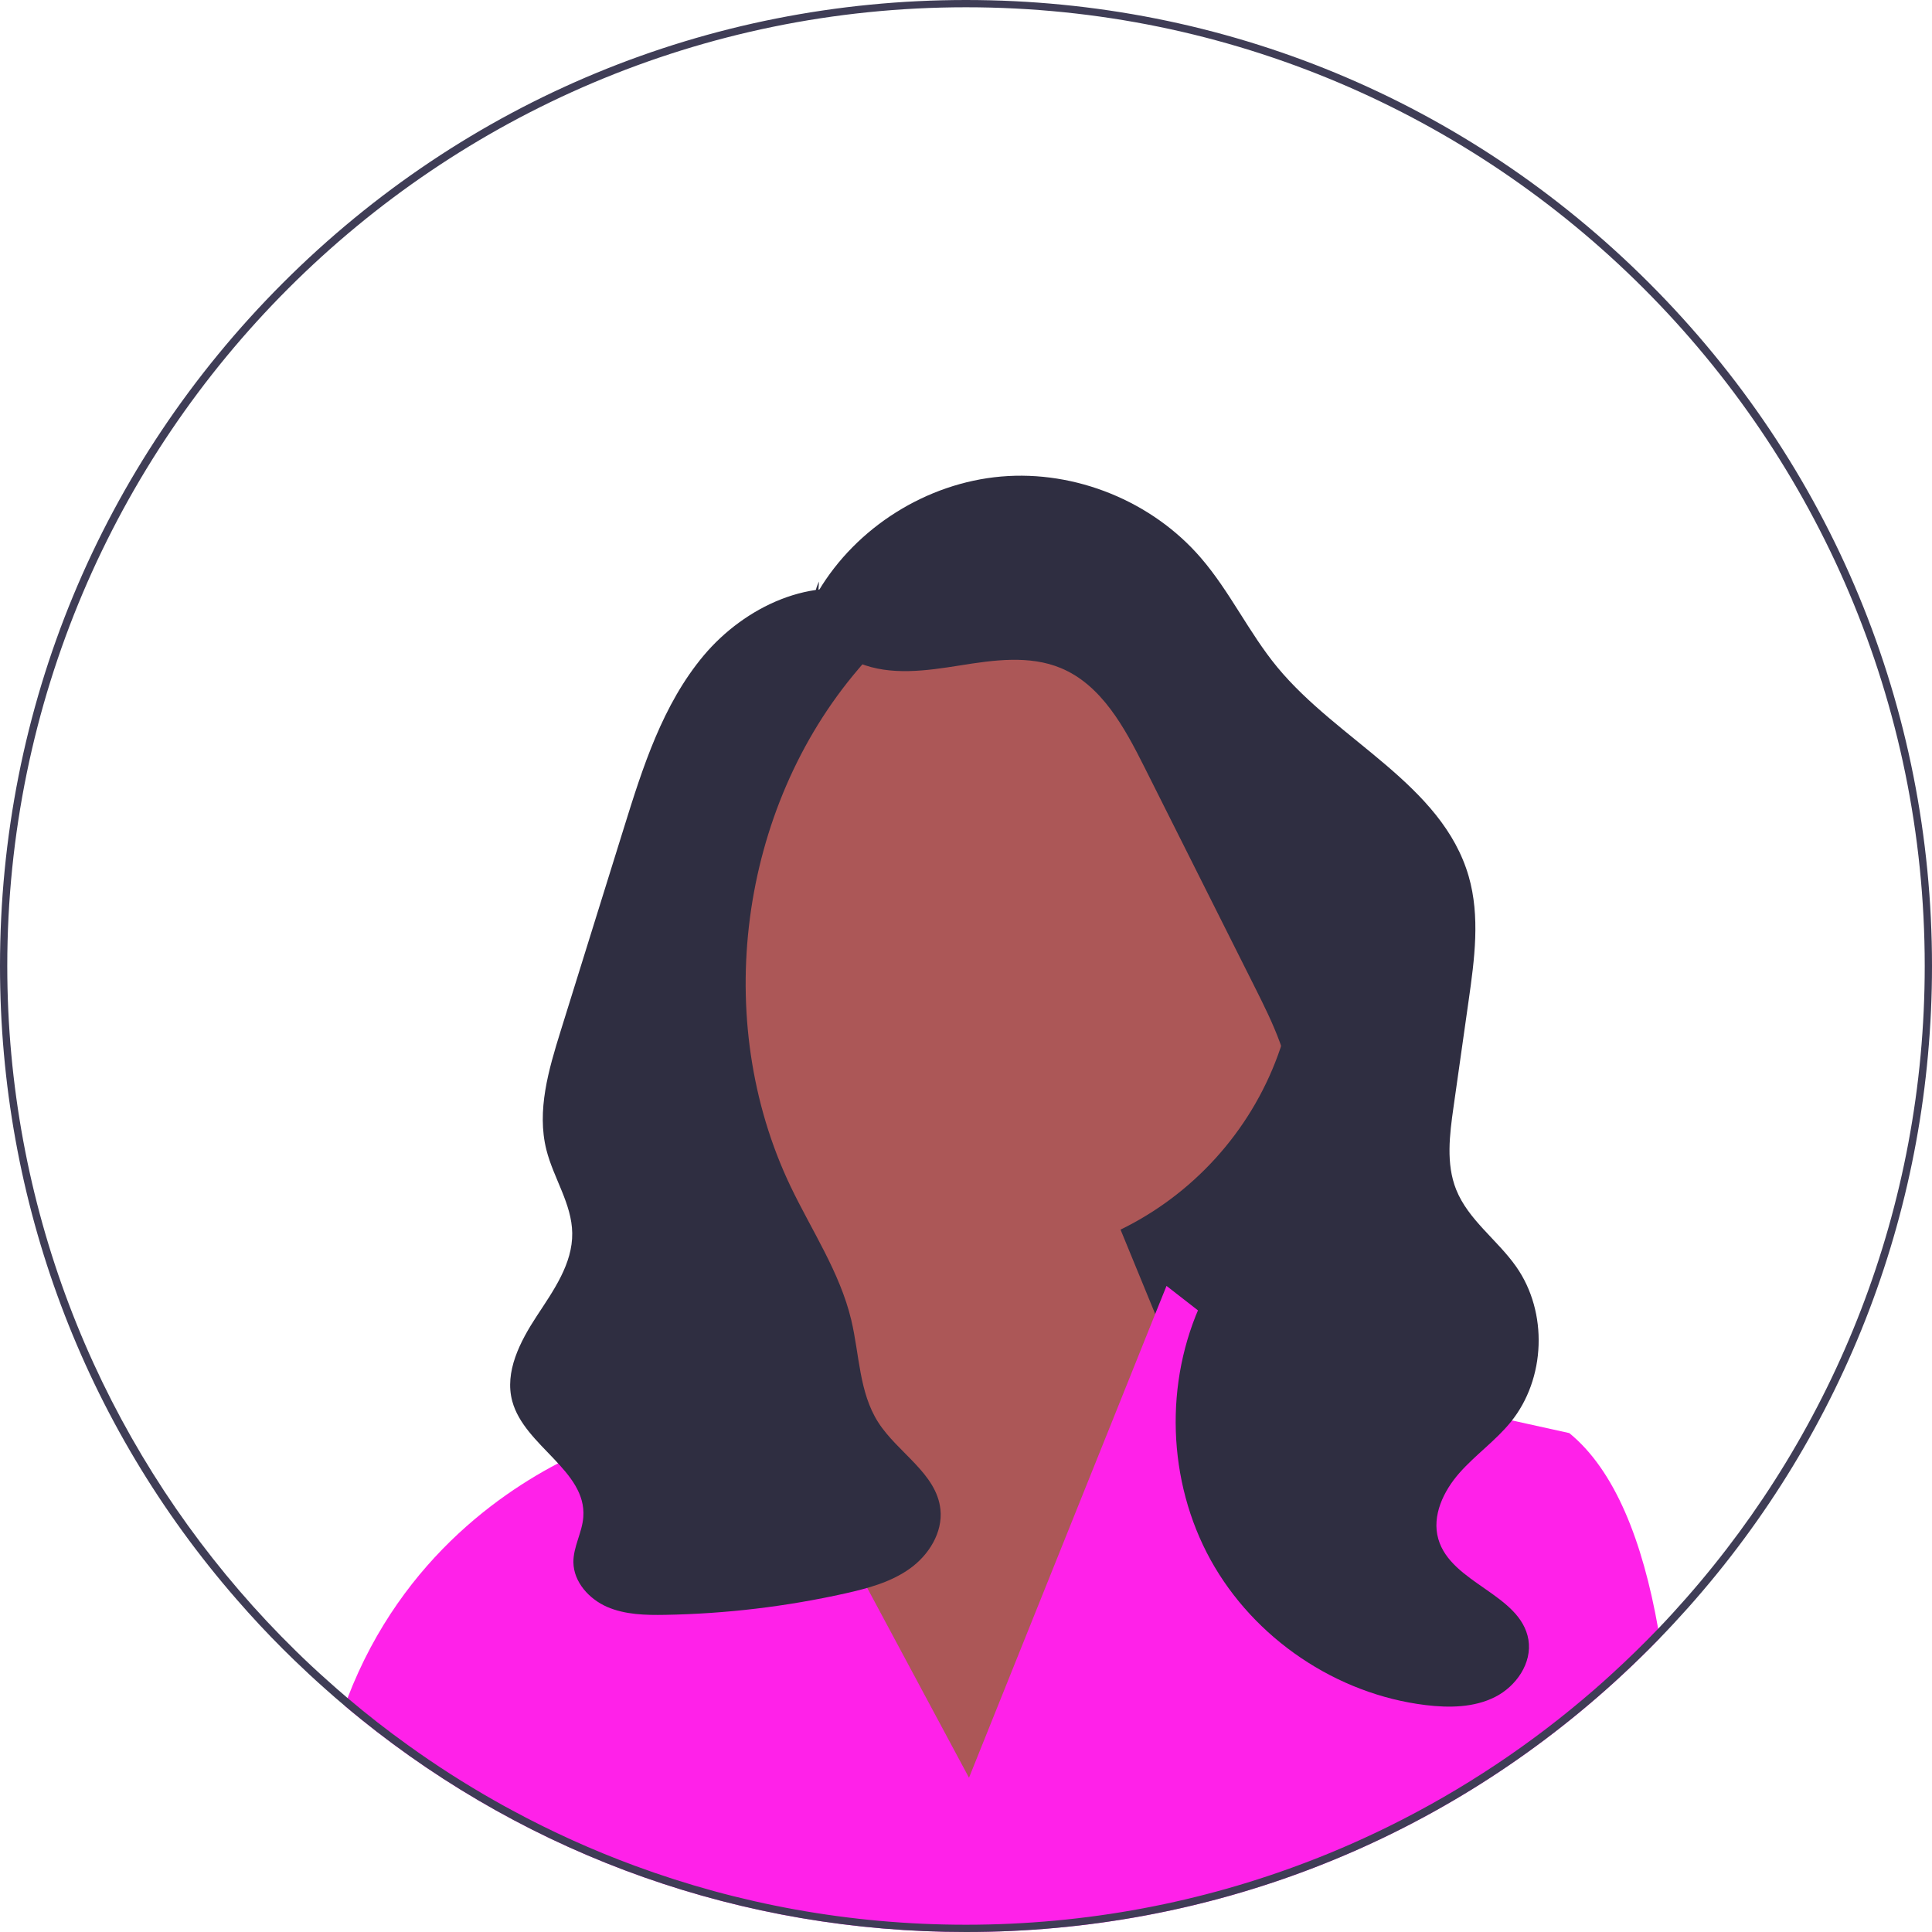 <svg width="38" height="38" viewBox="0 0 38 38" fill="none" xmlns="http://www.w3.org/2000/svg">
<g clip-path="url(#clip0_39_601)">
<path d="M27.085 27.075H17.585V14.218L25.799 18.718L27.085 27.075Z" fill="#2F2E41"/>
<path d="M19.34 24.806C22.746 24.806 25.508 22.044 25.508 18.638C25.508 15.232 22.746 12.47 19.34 12.47C15.934 12.47 13.172 15.232 13.172 18.638C13.172 22.044 15.934 24.806 19.34 24.806Z" fill="#AC5757"/>
<path d="M15.799 25.718L15.521 22.901L21.085 21.861L24.371 29.861L18.656 36.432L14.585 28.432L15.799 25.718Z" fill="#AC5757"/>
<path d="M32.646 32.221C32.577 32.293 32.506 32.364 32.435 32.435C32.211 32.659 31.982 32.877 31.749 33.089C28.249 36.263 23.758 38 19 38C14.614 38 10.454 36.524 7.089 33.806C7.087 33.804 7.086 33.803 7.084 33.801C6.981 33.719 6.881 33.635 6.78 33.55C6.798 33.499 6.817 33.448 6.836 33.398C7.919 30.579 10.056 29.199 11.353 28.596C11.996 28.296 12.432 28.187 12.432 28.187L13.955 25.444L15.027 27.444L15.817 28.919L19.059 34.966L21.855 28.004L22.721 25.845L22.944 25.292L24 26.114L25 26.892L27.014 27.336L28.647 27.697L30.866 28.187C31.763 28.918 32.309 30.308 32.614 32.035C32.625 32.096 32.636 32.159 32.646 32.221Z" fill="#FF21E9"/>
<path d="M16.096 11.629C16.847 10.367 18.227 9.501 19.69 9.373C21.153 9.246 22.662 9.86 23.62 10.973C24.192 11.636 24.566 12.448 25.123 13.123C26.321 14.576 28.363 15.426 28.887 17.235C29.115 18.025 29.002 18.868 28.886 19.681C28.787 20.379 28.688 21.076 28.589 21.774C28.512 22.316 28.438 22.889 28.641 23.398C28.88 23.995 29.451 24.386 29.821 24.913C30.45 25.808 30.404 27.12 29.714 27.97C29.415 28.338 29.018 28.616 28.704 28.972C28.391 29.328 28.158 29.815 28.29 30.271C28.541 31.145 29.911 31.355 30.062 32.251C30.138 32.71 29.822 33.167 29.407 33.377C28.992 33.587 28.504 33.593 28.042 33.537C26.288 33.324 24.665 32.228 23.811 30.681C22.957 29.134 22.895 27.176 23.649 25.579C24.268 24.266 25.419 23.107 25.406 21.656C25.4 20.865 25.037 20.127 24.683 19.421C23.957 17.974 23.231 16.528 22.506 15.082C22.117 14.307 21.666 13.473 20.865 13.14C20.247 12.883 19.545 12.982 18.884 13.088C18.222 13.193 17.521 13.295 16.901 13.043C16.281 12.79 15.812 12.039 16.108 11.438" fill="#2F2E41"/>
<path d="M17.177 11.695C15.985 11.302 14.648 11.932 13.841 12.893C13.035 13.854 12.643 15.086 12.271 16.284C12.057 16.97 11.844 17.656 11.63 18.342C11.429 18.988 11.228 19.633 11.027 20.279C10.791 21.038 10.553 21.845 10.747 22.616C10.887 23.173 11.248 23.679 11.255 24.254C11.264 24.854 10.888 25.381 10.558 25.884C10.229 26.386 9.919 26.982 10.076 27.561C10.315 28.443 11.541 28.927 11.473 29.838C11.451 30.142 11.275 30.424 11.278 30.728C11.283 31.116 11.586 31.451 11.942 31.606C12.298 31.76 12.698 31.769 13.085 31.762C14.275 31.741 15.462 31.6 16.623 31.341C17.07 31.241 17.524 31.119 17.896 30.852C18.268 30.586 18.545 30.143 18.497 29.688C18.421 28.979 17.659 28.577 17.274 27.976C16.896 27.387 16.905 26.639 16.742 25.958C16.518 25.022 15.965 24.204 15.55 23.336C13.988 20.07 14.535 15.908 16.886 13.156C17.094 12.913 17.321 12.668 17.408 12.36C17.495 12.052 17.383 11.66 17.081 11.552" fill="#2F2E41"/>
<path d="M32.435 5.565C28.846 1.976 24.075 0 19 0C13.925 0 9.154 1.976 5.565 5.565C1.976 9.154 0 13.925 0 19C0 23.632 1.646 28.011 4.664 31.469C4.951 31.8 5.252 32.122 5.565 32.435C5.639 32.509 5.713 32.582 5.788 32.654C5.988 32.847 6.191 33.036 6.399 33.22C6.524 33.332 6.651 33.442 6.78 33.55C6.881 33.635 6.981 33.719 7.084 33.801C7.086 33.803 7.087 33.804 7.089 33.806C10.454 36.524 14.614 38 19 38C23.758 38 28.249 36.263 31.749 33.089C31.982 32.877 32.211 32.659 32.435 32.435C32.506 32.364 32.576 32.293 32.646 32.221C32.839 32.022 33.026 31.82 33.209 31.615C36.306 28.135 38 23.698 38 19C38 13.925 36.024 9.154 32.435 5.565V5.565ZM33.162 31.437C32.984 31.64 32.801 31.84 32.614 32.035C32.322 32.339 32.021 32.633 31.711 32.916C31.593 33.025 31.474 33.131 31.353 33.236C30.134 34.296 28.776 35.202 27.313 35.924C26.799 36.177 26.273 36.408 25.734 36.614C23.642 37.417 21.371 37.857 19 37.857C16.711 37.857 14.517 37.447 12.486 36.697C11.653 36.39 10.847 36.025 10.074 35.607C9.96 35.546 9.847 35.484 9.735 35.42C9.145 35.086 8.574 34.721 8.026 34.326C7.617 34.033 7.22 33.724 6.836 33.398C6.702 33.284 6.569 33.169 6.439 33.051C6.226 32.862 6.017 32.667 5.814 32.467C5.428 32.089 5.059 31.696 4.707 31.286C1.864 27.984 0.143 23.689 0.143 19C0.143 8.602 8.602 0.143 19 0.143C29.398 0.143 37.857 8.602 37.857 19C37.857 23.761 36.084 28.116 33.162 31.437Z" fill="#3F3D56"/>
</g>
<defs>
<clipPath id="clip0_39_601">
<rect width="38" height="38" fill="white"/>
</clipPath>
</defs>
</svg>

